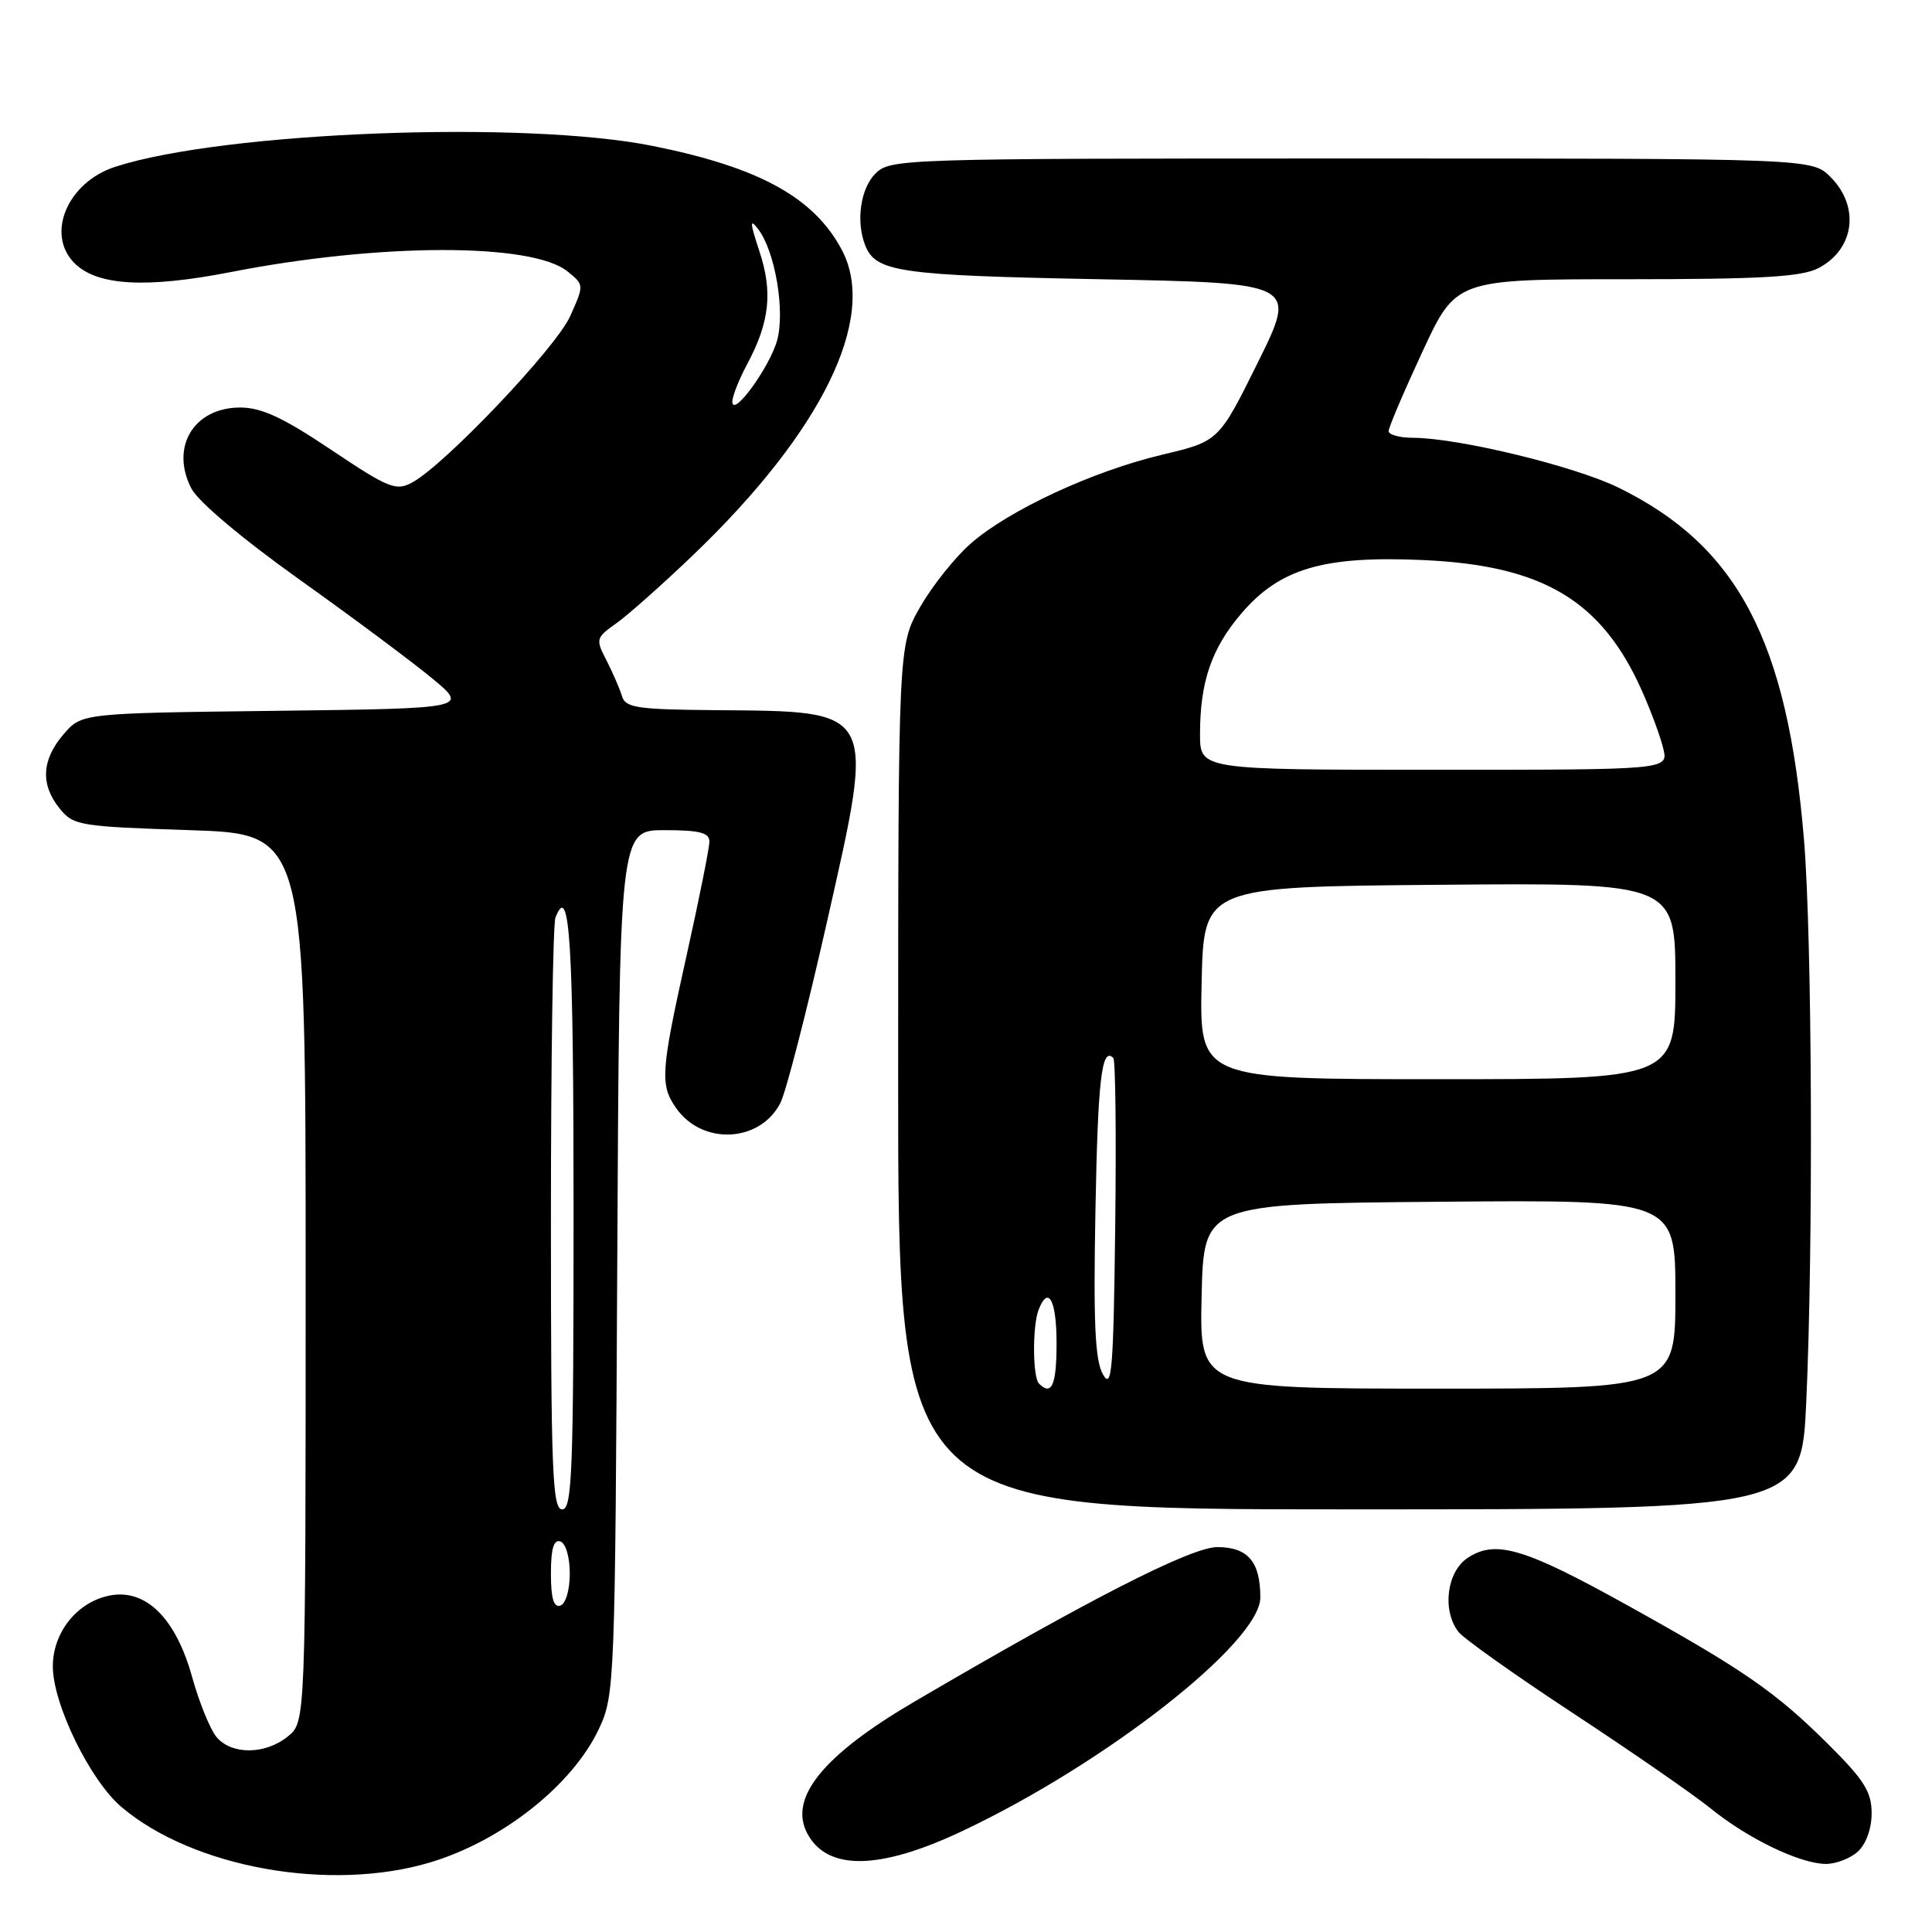 <?xml version="1.0" encoding="UTF-8" standalone="no"?>
<!DOCTYPE svg PUBLIC "-//W3C//DTD SVG 1.1//EN" "http://www.w3.org/Graphics/SVG/1.1/DTD/svg11.dtd" >
<svg xmlns="http://www.w3.org/2000/svg" xmlns:xlink="http://www.w3.org/1999/xlink" version="1.1" viewBox="0 0 256 256">
 <g >
 <path fill="currentColor"
d=" M 57.00 246.78 C 66.55 243.92 75.92 236.49 79.40 229.00 C 81.44 224.62 81.51 222.95 81.79 167.25 C 82.08 110.00 82.08 110.00 88.04 110.00 C 92.68 110.00 94.00 110.33 94.00 111.51 C 94.00 112.34 92.65 119.08 91.00 126.50 C 87.54 142.04 87.43 143.74 89.60 146.84 C 93.07 151.79 100.72 151.41 103.41 146.14 C 104.15 144.69 106.93 133.89 109.58 122.15 C 116.00 93.69 116.31 94.28 94.72 94.10 C 84.41 94.01 82.87 93.78 82.42 92.25 C 82.13 91.29 81.21 89.17 80.38 87.54 C 78.90 84.68 78.95 84.52 81.68 82.58 C 83.23 81.48 87.81 77.41 91.85 73.54 C 108.93 57.17 116.27 42.17 111.59 33.20 C 107.93 26.20 100.65 22.18 86.50 19.34 C 69.48 15.91 29.57 17.46 15.27 22.10 C 8.94 24.15 6.03 31.03 9.87 34.87 C 12.87 37.87 19.37 38.24 30.64 36.04 C 50.32 32.19 70.50 32.16 75.19 35.96 C 77.41 37.75 77.41 37.75 75.54 41.92 C 73.63 46.14 58.88 61.65 54.59 63.95 C 52.47 65.09 51.48 64.69 43.88 59.60 C 37.50 55.32 34.65 54.00 31.83 54.00 C 25.68 54.00 22.52 59.24 25.36 64.73 C 26.26 66.47 32.09 71.38 39.69 76.80 C 46.74 81.82 54.65 87.72 57.28 89.90 C 62.07 93.87 62.07 93.87 36.44 94.19 C 10.82 94.50 10.82 94.50 8.41 97.31 C 5.51 100.69 5.34 103.96 7.91 107.14 C 9.73 109.39 10.54 109.52 25.16 110.00 C 40.50 110.50 40.50 110.50 40.50 169.34 C 40.50 228.18 40.50 228.18 38.14 230.09 C 35.19 232.48 30.80 232.55 28.76 230.25 C 27.90 229.29 26.42 225.67 25.46 222.22 C 23.30 214.43 19.34 210.50 14.57 211.41 C 10.25 212.24 7.00 216.27 7.00 220.81 C 7.00 225.80 11.95 235.94 16.11 239.45 C 25.61 247.49 43.74 250.74 57.00 246.78 Z  M 127.50 242.63 C 146.50 233.67 167.00 217.60 167.00 211.67 C 167.00 206.93 165.35 205.00 161.29 205.00 C 157.84 205.00 144.26 211.93 121.11 225.51 C 109.04 232.59 104.46 238.25 106.98 242.96 C 109.63 247.92 116.54 247.81 127.50 242.63 Z  M 246.17 245.35 C 247.26 244.36 248.00 242.31 248.00 240.27 C 248.00 237.43 247.02 235.86 242.25 231.12 C 235.27 224.18 231.04 221.25 215.53 212.65 C 201.95 205.11 198.18 204.00 194.50 206.41 C 191.70 208.24 191.05 213.39 193.25 216.23 C 193.94 217.12 200.80 221.99 208.50 227.05 C 216.20 232.11 224.39 237.78 226.70 239.65 C 231.63 243.64 238.50 246.95 241.92 246.98 C 243.25 246.99 245.17 246.26 246.17 245.35 Z  M 239.34 185.75 C 240.28 165.14 240.12 124.32 239.04 111.29 C 236.85 84.87 230.25 72.34 214.43 64.60 C 208.63 61.76 193.28 58.04 187.25 58.01 C 185.46 58.01 184.00 57.61 184.00 57.12 C 184.00 56.64 186.01 51.92 188.47 46.62 C 192.93 37.00 192.93 37.00 215.52 37.00 C 233.38 37.00 238.69 36.69 240.93 35.54 C 245.73 33.05 246.49 27.40 242.55 23.45 C 240.09 21.00 240.09 21.00 179.05 21.00 C 119.33 21.00 117.96 21.04 116.00 23.00 C 114.03 24.97 113.40 29.28 114.62 32.45 C 116.00 36.05 119.04 36.49 145.69 37.00 C 171.88 37.50 171.88 37.50 166.69 47.99 C 161.50 58.47 161.50 58.47 154.00 60.25 C 144.79 62.43 133.67 67.60 128.62 72.03 C 126.54 73.85 123.53 77.63 121.93 80.42 C 119.02 85.50 119.02 85.50 119.01 142.75 C 119.00 200.00 119.00 200.00 178.84 200.00 C 238.69 200.00 238.69 200.00 239.34 185.75 Z  M 73.00 208.50 C 73.00 205.21 73.37 203.96 74.25 204.25 C 74.96 204.49 75.50 206.32 75.50 208.50 C 75.50 210.68 74.96 212.51 74.25 212.75 C 73.37 213.04 73.00 211.79 73.00 208.50 Z  M 73.00 161.58 C 73.00 140.45 73.27 122.45 73.60 121.59 C 75.50 116.66 76.00 124.87 76.00 160.56 C 76.00 194.95 75.81 200.00 74.50 200.00 C 73.19 200.00 73.00 195.06 73.00 161.58 Z  M 97.04 53.25 C 97.02 52.56 97.90 50.32 99.00 48.26 C 101.98 42.70 102.42 38.68 100.62 33.28 C 99.36 29.46 99.33 28.88 100.46 30.36 C 102.71 33.30 104.05 41.22 102.97 45.11 C 101.96 48.70 97.10 55.37 97.04 53.25 Z  M 137.67 183.33 C 136.83 182.50 136.79 175.71 137.61 173.58 C 138.90 170.22 140.00 172.26 140.00 178.00 C 140.00 183.54 139.35 185.02 137.67 183.33 Z  M 146.15 182.12 C 145.10 180.28 144.87 175.36 145.15 160.46 C 145.47 142.99 145.98 138.64 147.52 140.19 C 147.81 140.47 147.92 150.56 147.77 162.60 C 147.54 181.61 147.32 184.19 146.15 182.12 Z  M 159.22 171.75 C 159.50 159.50 159.50 159.50 190.75 159.24 C 222.00 158.97 222.00 158.97 222.00 171.49 C 222.00 184.00 222.00 184.00 190.47 184.00 C 158.94 184.00 158.94 184.00 159.22 171.75 Z  M 159.22 130.25 C 159.50 117.50 159.50 117.50 190.75 117.24 C 222.00 116.97 222.00 116.97 222.00 129.99 C 222.00 143.00 222.00 143.00 190.47 143.00 C 158.94 143.00 158.94 143.00 159.22 130.25 Z  M 159.01 97.25 C 159.01 90.33 160.54 85.90 164.51 81.26 C 169.59 75.33 175.39 73.62 188.53 74.21 C 204.44 74.91 212.22 79.55 217.55 91.50 C 218.78 94.25 220.06 97.74 220.41 99.25 C 221.04 102.00 221.04 102.00 190.02 102.00 C 159.00 102.00 159.00 102.00 159.01 97.25 Z "/>
</g>
</svg>